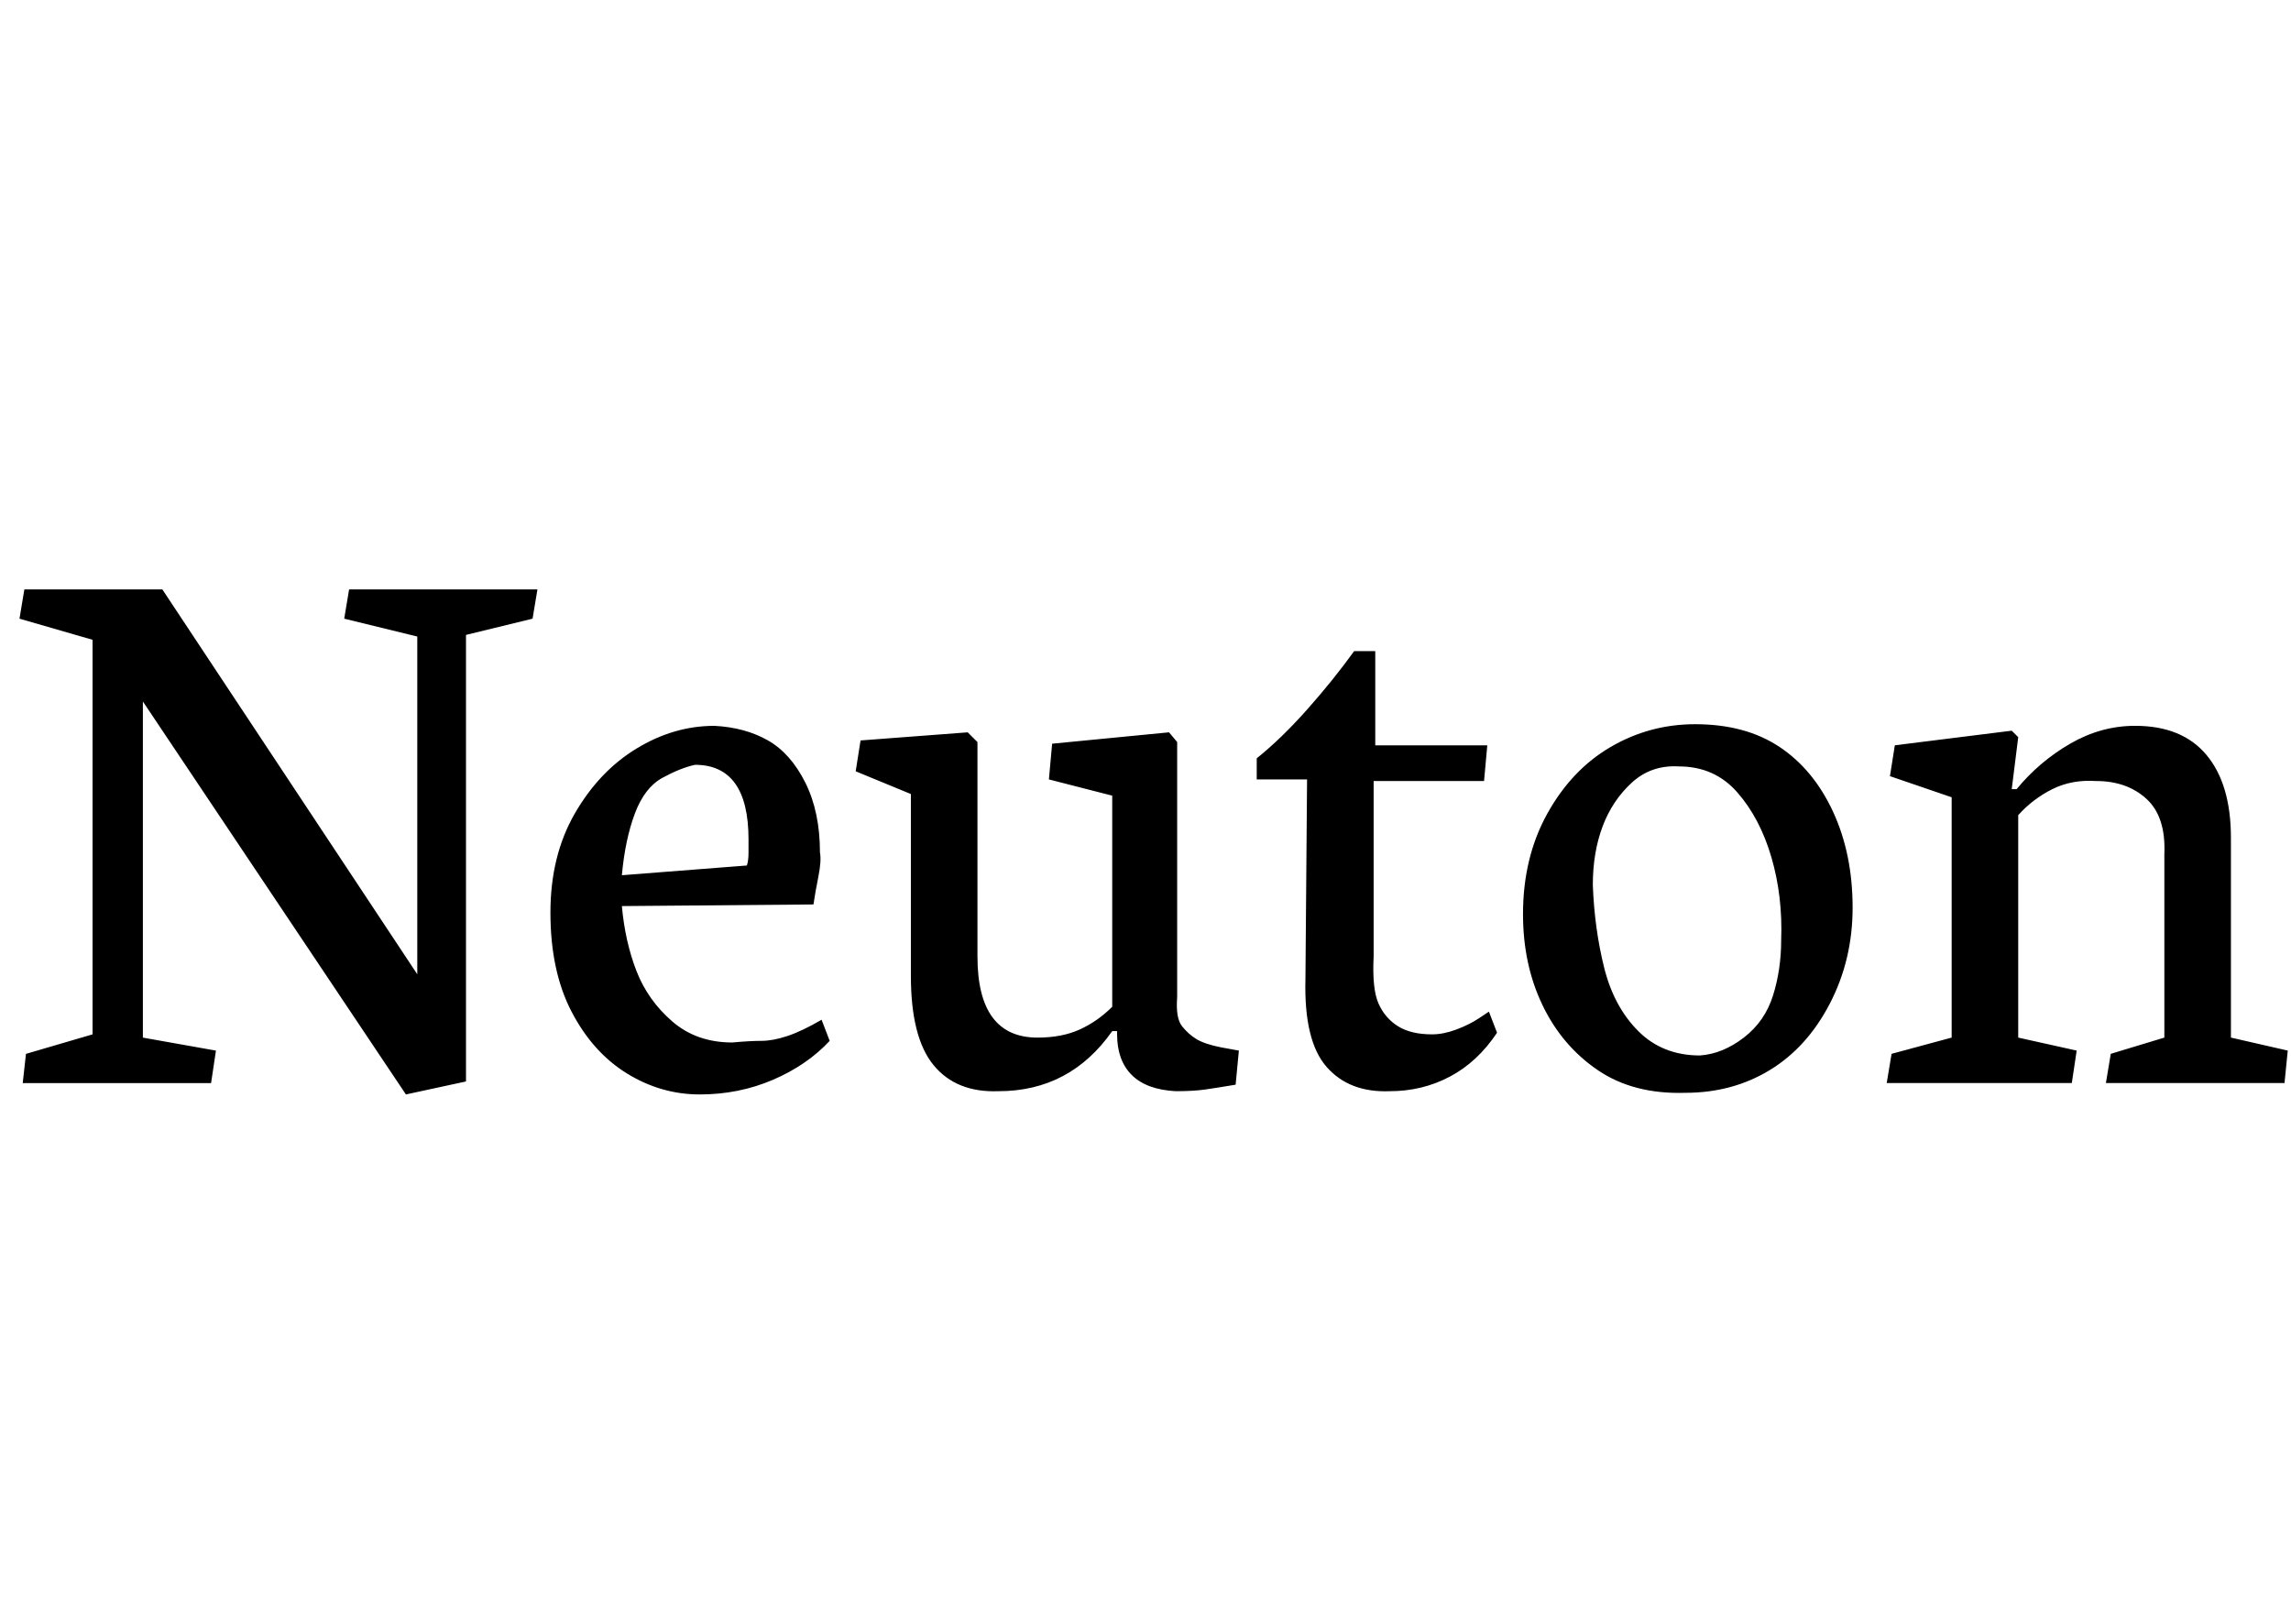 <svg id="fnt-Neuton" viewBox="0 0 1411 1000" xmlns="http://www.w3.org/2000/svg"><path id="neuton" class="f" d="M12 381l45 13v243l-41 12-2 18h116l3-20-45-8v-207l162 242 37-8v-275l41-10 3-18h-116l-3 18 45 11v208l-157-237h-85l-3 18m419 293q24 0 45-9t35-24l-5-13q-12 7-21 10t-16 3-18 1q-22 0-37-13t-22-31-9-40l118-1q1-7 3-17t1-15q0-25-9-43t-23-26-33-9q-25 0-48 14t-38 40-15 61q0 36 13 61t34 38 45 13m-3-203q33 0 33 46 0 3 0 8t-1 8l-77 6q2-22 8-38t17-22 20-8m133 18v112q0 38 14 55t40 16q44 0 70-37h3v2q0 16 9 25t27 10q11 0 18-1t19-3l2-21-11-2q-10-2-15-5t-9-8-3-18v-157l-5-6-72 7-2 22 39 10v130q-9 9-20 14t-26 5q-37 0-37-50v-132l-6-6-66 5-3 19 34 14m244-9l-1 123q-1 38 13 54t39 15q20 0 37-9t29-27l-5-13q0 0-6 4t-14 7-15 3q-13 0-21-5t-12-14-3-29l0-108h68l2-22h-69v-58h-13q-13 18-29 36t-31 30v13h31m233 193q29 0 52-14t37-41 14-59q0-33-12-59t-33-40-52-14q-28 0-52 14t-39 41-15 62q0 31 12 56t34 40 54 14m-4-201q22 0 36 16t21 40 6 51q0 18-5 34t-18 26-27 11q-23 0-38-15t-21-39-7-51q0-20 6-36t18-27 29-10m242 195l3-20-36-8v-137q9-10 21-16t27-5q19 0 31 11t11 34v113l-33 10-3 18h110l2-20-35-8v-123q0-33-15-51t-44-18q-21 0-40 11t-33 28h-3l4-32-4-4-72 9-3 19 38 13v148l-37 10-3 18h114" />
</svg>